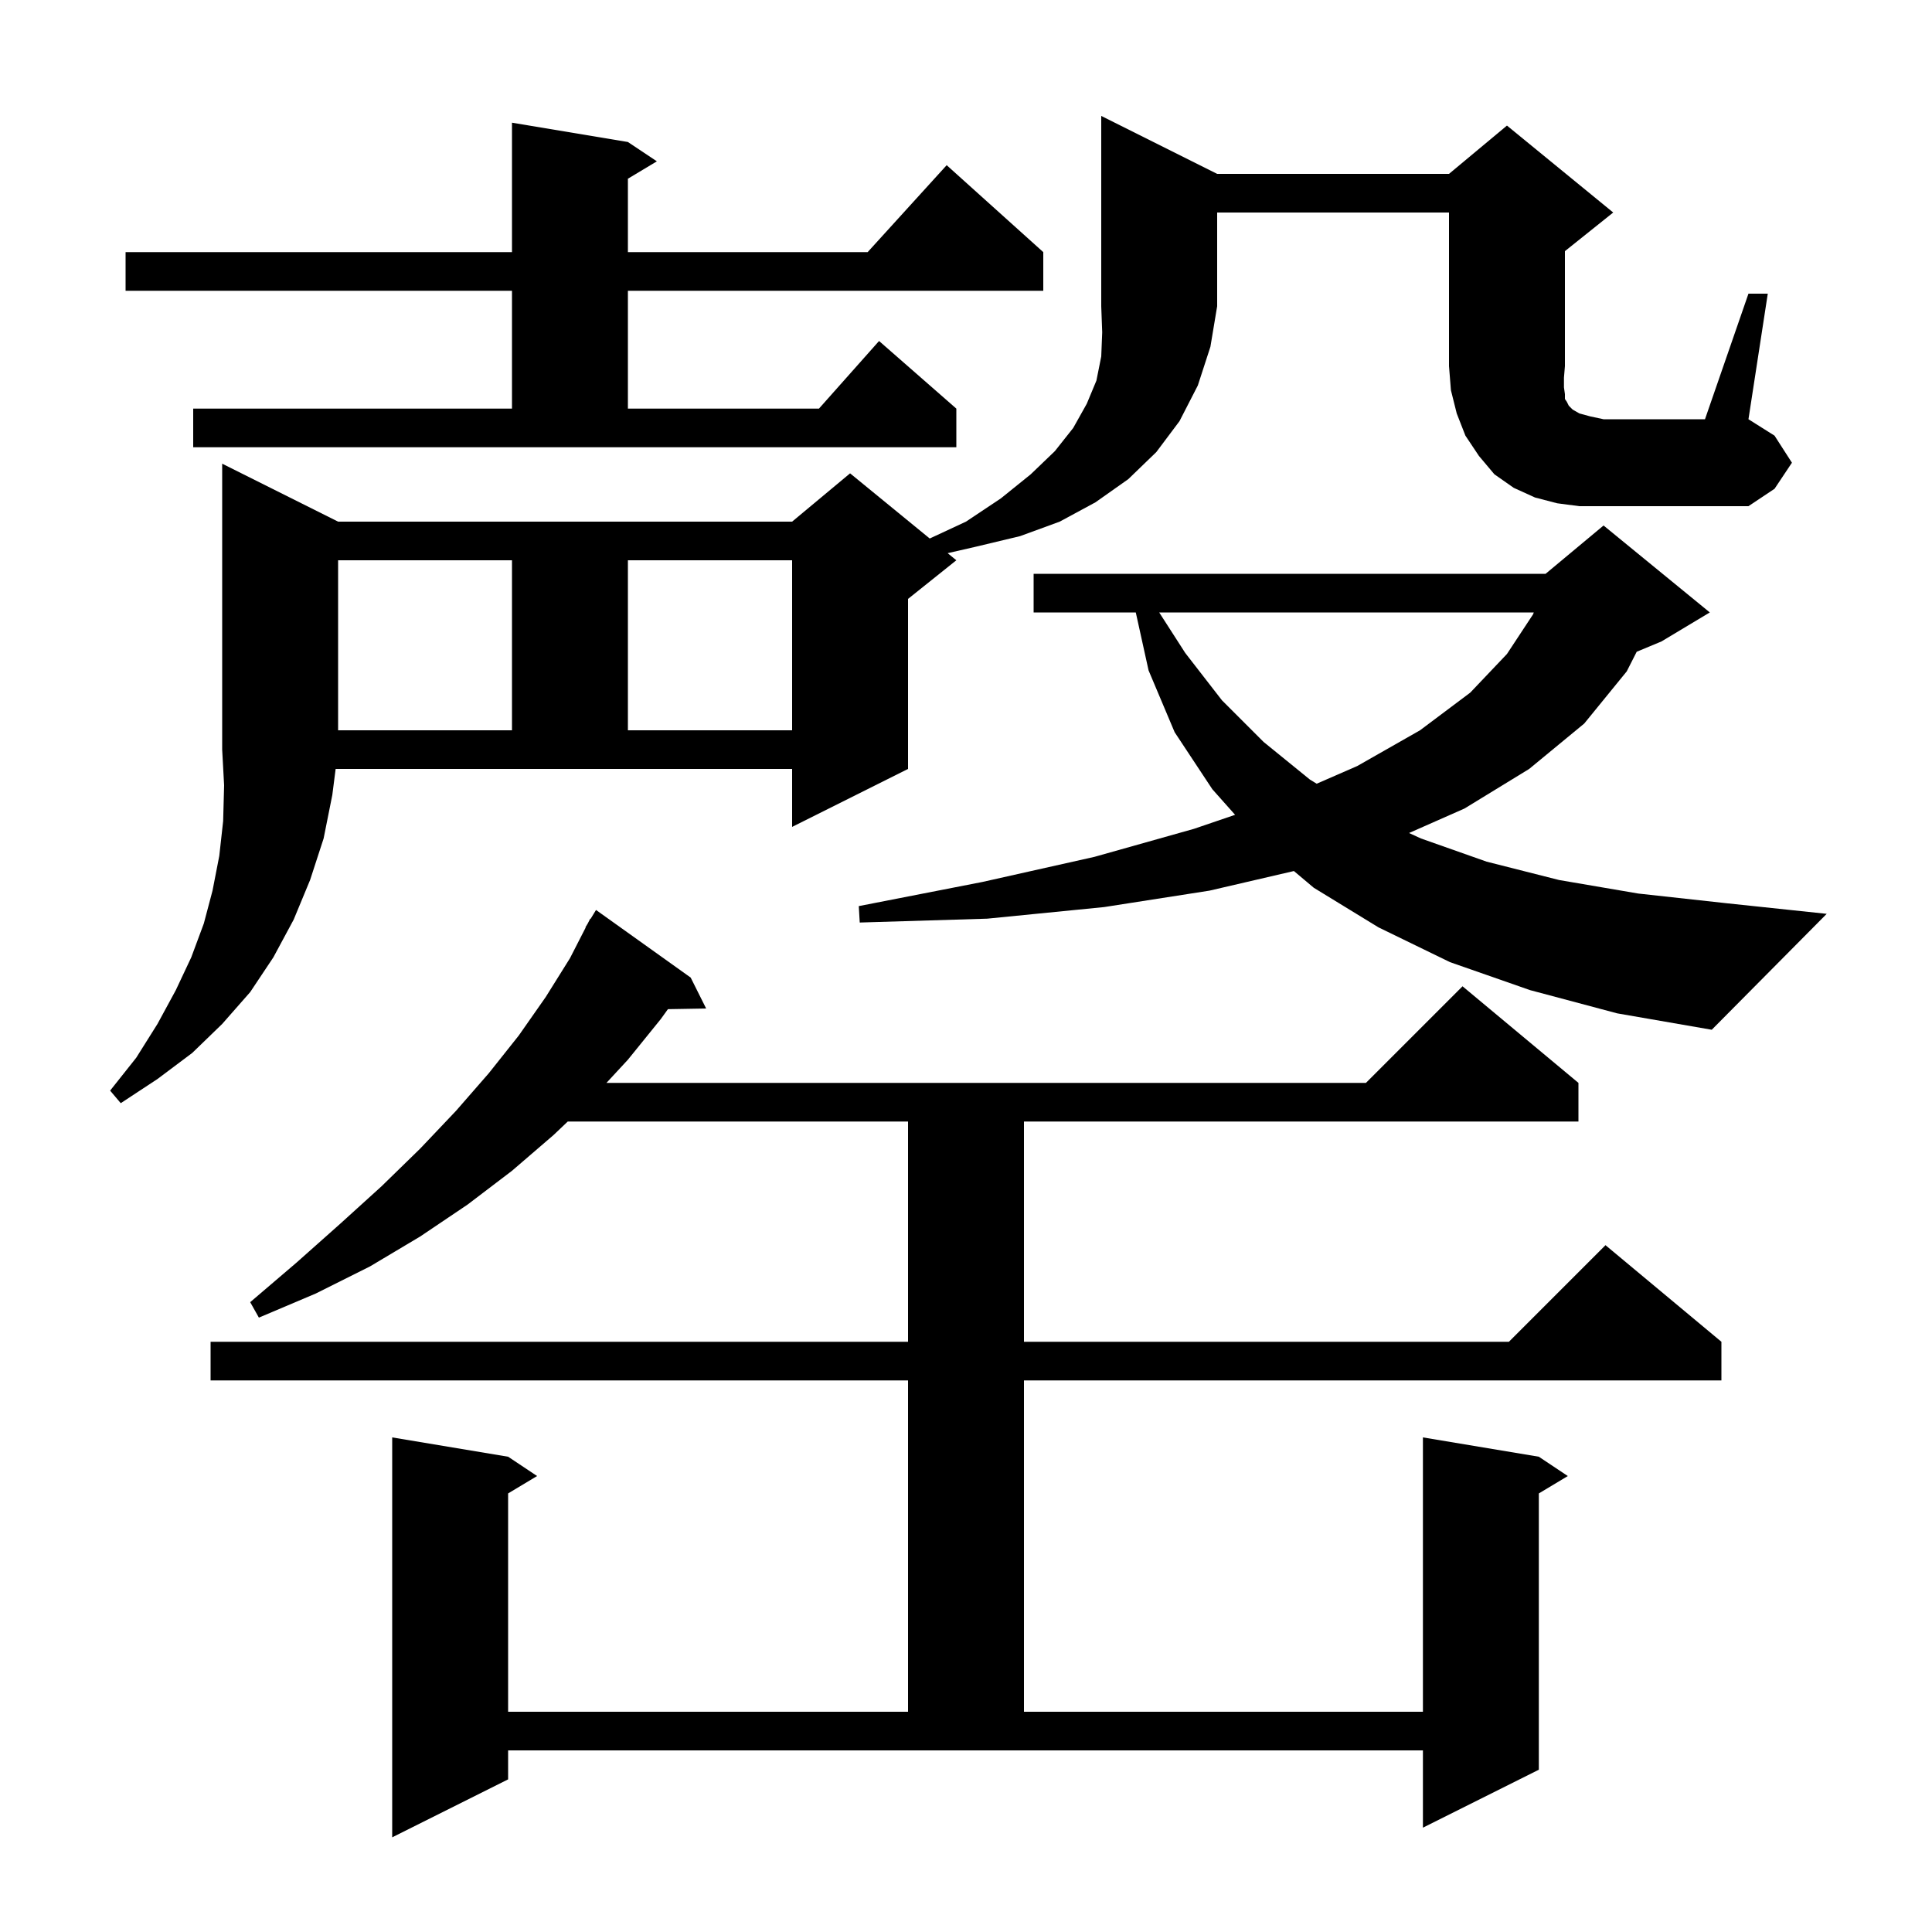 <svg xmlns="http://www.w3.org/2000/svg" xmlns:xlink="http://www.w3.org/1999/xlink" version="1.1" baseProfile="full" viewBox="0 0 200 200" width="200" height="200">
<g fill="black">
<path d="M 52.6 184.2 L 40.6 190.2 L 40.6 148.8 L 52.6 150.8 L 55.6 152.8 L 52.6 154.6 L 52.6 177.2 L 94.0 177.2 L 94.0 142.9 L 21.8 142.9 L 21.8 138.9 L 94.0 138.9 L 94.0 116.1 L 58.774 116.1 L 57.3 117.5 L 53.0 121.2 L 48.4 124.7 L 43.5 128.0 L 38.3 131.1 L 32.7 133.9 L 26.8 136.4 L 25.9 134.8 L 30.7 130.7 L 35.2 126.7 L 39.5 122.8 L 43.5 118.9 L 47.2 115.0 L 50.6 111.1 L 53.7 107.2 L 56.5 103.2 L 59.0 99.2 L 60.631 96.015 L 60.6 96.0 L 60.841 95.605 L 61.1 95.1 L 61.137 95.122 L 61.7 94.2 L 71.5 101.2 L 73.1 104.4 L 69.144 104.468 L 68.4 105.5 L 65.0 109.7 L 62.78 112.1 L 141.4 112.1 L 151.4 102.1 L 163.4 112.1 L 163.4 116.1 L 106.0 116.1 L 106.0 138.9 L 156.2 138.9 L 166.2 128.9 L 178.2 138.9 L 178.2 142.9 L 106.0 142.9 L 106.0 177.2 L 147.3 177.2 L 147.3 148.8 L 159.3 150.8 L 162.3 152.8 L 159.3 154.6 L 159.3 183.2 L 147.3 189.2 L 147.3 181.2 L 52.6 181.2 Z M 34.4 82.3 L 33.5 86.8 L 32.1 91.1 L 30.4 95.2 L 28.3 99.1 L 25.9 102.7 L 23.0 106.0 L 19.9 109.0 L 16.3 111.7 L 12.5 114.2 L 11.4 112.9 L 14.1 109.5 L 16.3 106.0 L 18.2 102.5 L 19.8 99.1 L 21.1 95.6 L 22.0 92.2 L 22.7 88.6 L 23.1 85.0 L 23.2 81.3 L 23.0 77.6 L 23.0 48.0 L 35.0 54.0 L 82.0 54.0 L 88.0 49.0 L 96.245 55.746 L 100.0 54.0 L 103.6 51.6 L 106.7 49.1 L 109.2 46.7 L 111.1 44.3 L 112.5 41.8 L 113.5 39.4 L 114.0 36.9 L 114.1 34.4 L 114.0 31.7 L 114.0 12.0 L 126.0 18.0 L 150.0 18.0 L 156.0 13.0 L 167.0 22.0 L 162.0 26.0 L 162.0 37.9 L 161.9 39.1 L 161.9 40.1 L 162.0 40.8 L 162.0 41.3 L 162.2 41.6 L 162.4 42.0 L 162.8 42.4 L 163.5 42.8 L 164.6 43.1 L 166.0 43.4 L 176.5 43.4 L 181.0 30.4 L 183.0 30.4 L 181.0 43.4 L 183.7 45.1 L 185.5 47.9 L 183.7 50.6 L 181.0 52.4 L 163.5 52.4 L 161.2 52.1 L 158.9 51.5 L 156.7 50.5 L 154.7 49.1 L 153.1 47.2 L 151.7 45.1 L 150.8 42.8 L 150.2 40.4 L 150.0 37.9 L 150.0 22.0 L 126.0 22.0 L 126.0 31.7 L 125.3 35.9 L 124.0 39.9 L 122.1 43.6 L 119.7 46.8 L 116.8 49.6 L 113.4 52.0 L 109.7 54.0 L 105.6 55.5 L 101.0 56.6 L 98.101 57.264 L 99.0 58.0 L 94.0 62.0 L 94.0 79.6 L 82.0 85.6 L 82.0 79.6 L 34.745 79.6 Z M 158.4 102.5 L 150.1 99.6 L 142.7 96.0 L 136.0 91.9 L 133.944 90.169 L 125.2 92.2 L 114.3 93.9 L 102.2 95.1 L 89.0 95.5 L 88.9 93.8 L 101.7 91.3 L 113.3 88.7 L 123.6 85.8 L 127.856 84.35 L 125.5 81.7 L 121.6 75.8 L 118.9 69.4 L 117.576 63.4 L 107.0 63.4 L 107.0 59.4 L 160.0 59.4 L 166.0 54.4 L 177.0 63.4 L 172.0 66.4 L 169.431 67.47 L 168.4 69.5 L 164.0 74.9 L 158.3 79.6 L 151.6 83.7 L 145.864 86.233 L 147.1 86.8 L 153.9 89.2 L 161.4 91.1 L 169.6 92.5 L 178.7 93.5 L 189.1 94.6 L 177.2 106.6 L 167.4 104.9 Z M 120.0 63.4 L 122.7 67.6 L 126.5 72.5 L 130.8 76.8 L 135.6 80.7 L 136.303 81.13 L 140.5 79.3 L 147.0 75.6 L 152.2 71.7 L 156.0 67.7 L 158.7 63.6 L 158.778 63.4 Z M 35.0 58.0 L 35.0 75.6 L 53.0 75.6 L 53.0 58.0 Z M 65.0 58.0 L 65.0 75.6 L 82.0 75.6 L 82.0 58.0 Z M 20.0 42.3 L 53.0 42.3 L 53.0 30.1 L 13.0 30.1 L 13.0 26.1 L 53.0 26.1 L 53.0 12.7 L 65.0 14.7 L 68.0 16.7 L 65.0 18.5 L 65.0 26.1 L 89.818 26.1 L 98.0 17.1 L 108.0 26.1 L 108.0 30.1 L 65.0 30.1 L 65.0 42.3 L 84.778 42.3 L 91.0 35.3 L 99.0 42.3 L 99.0 46.3 L 20.0 46.3 Z " />
</g>
</svg>
